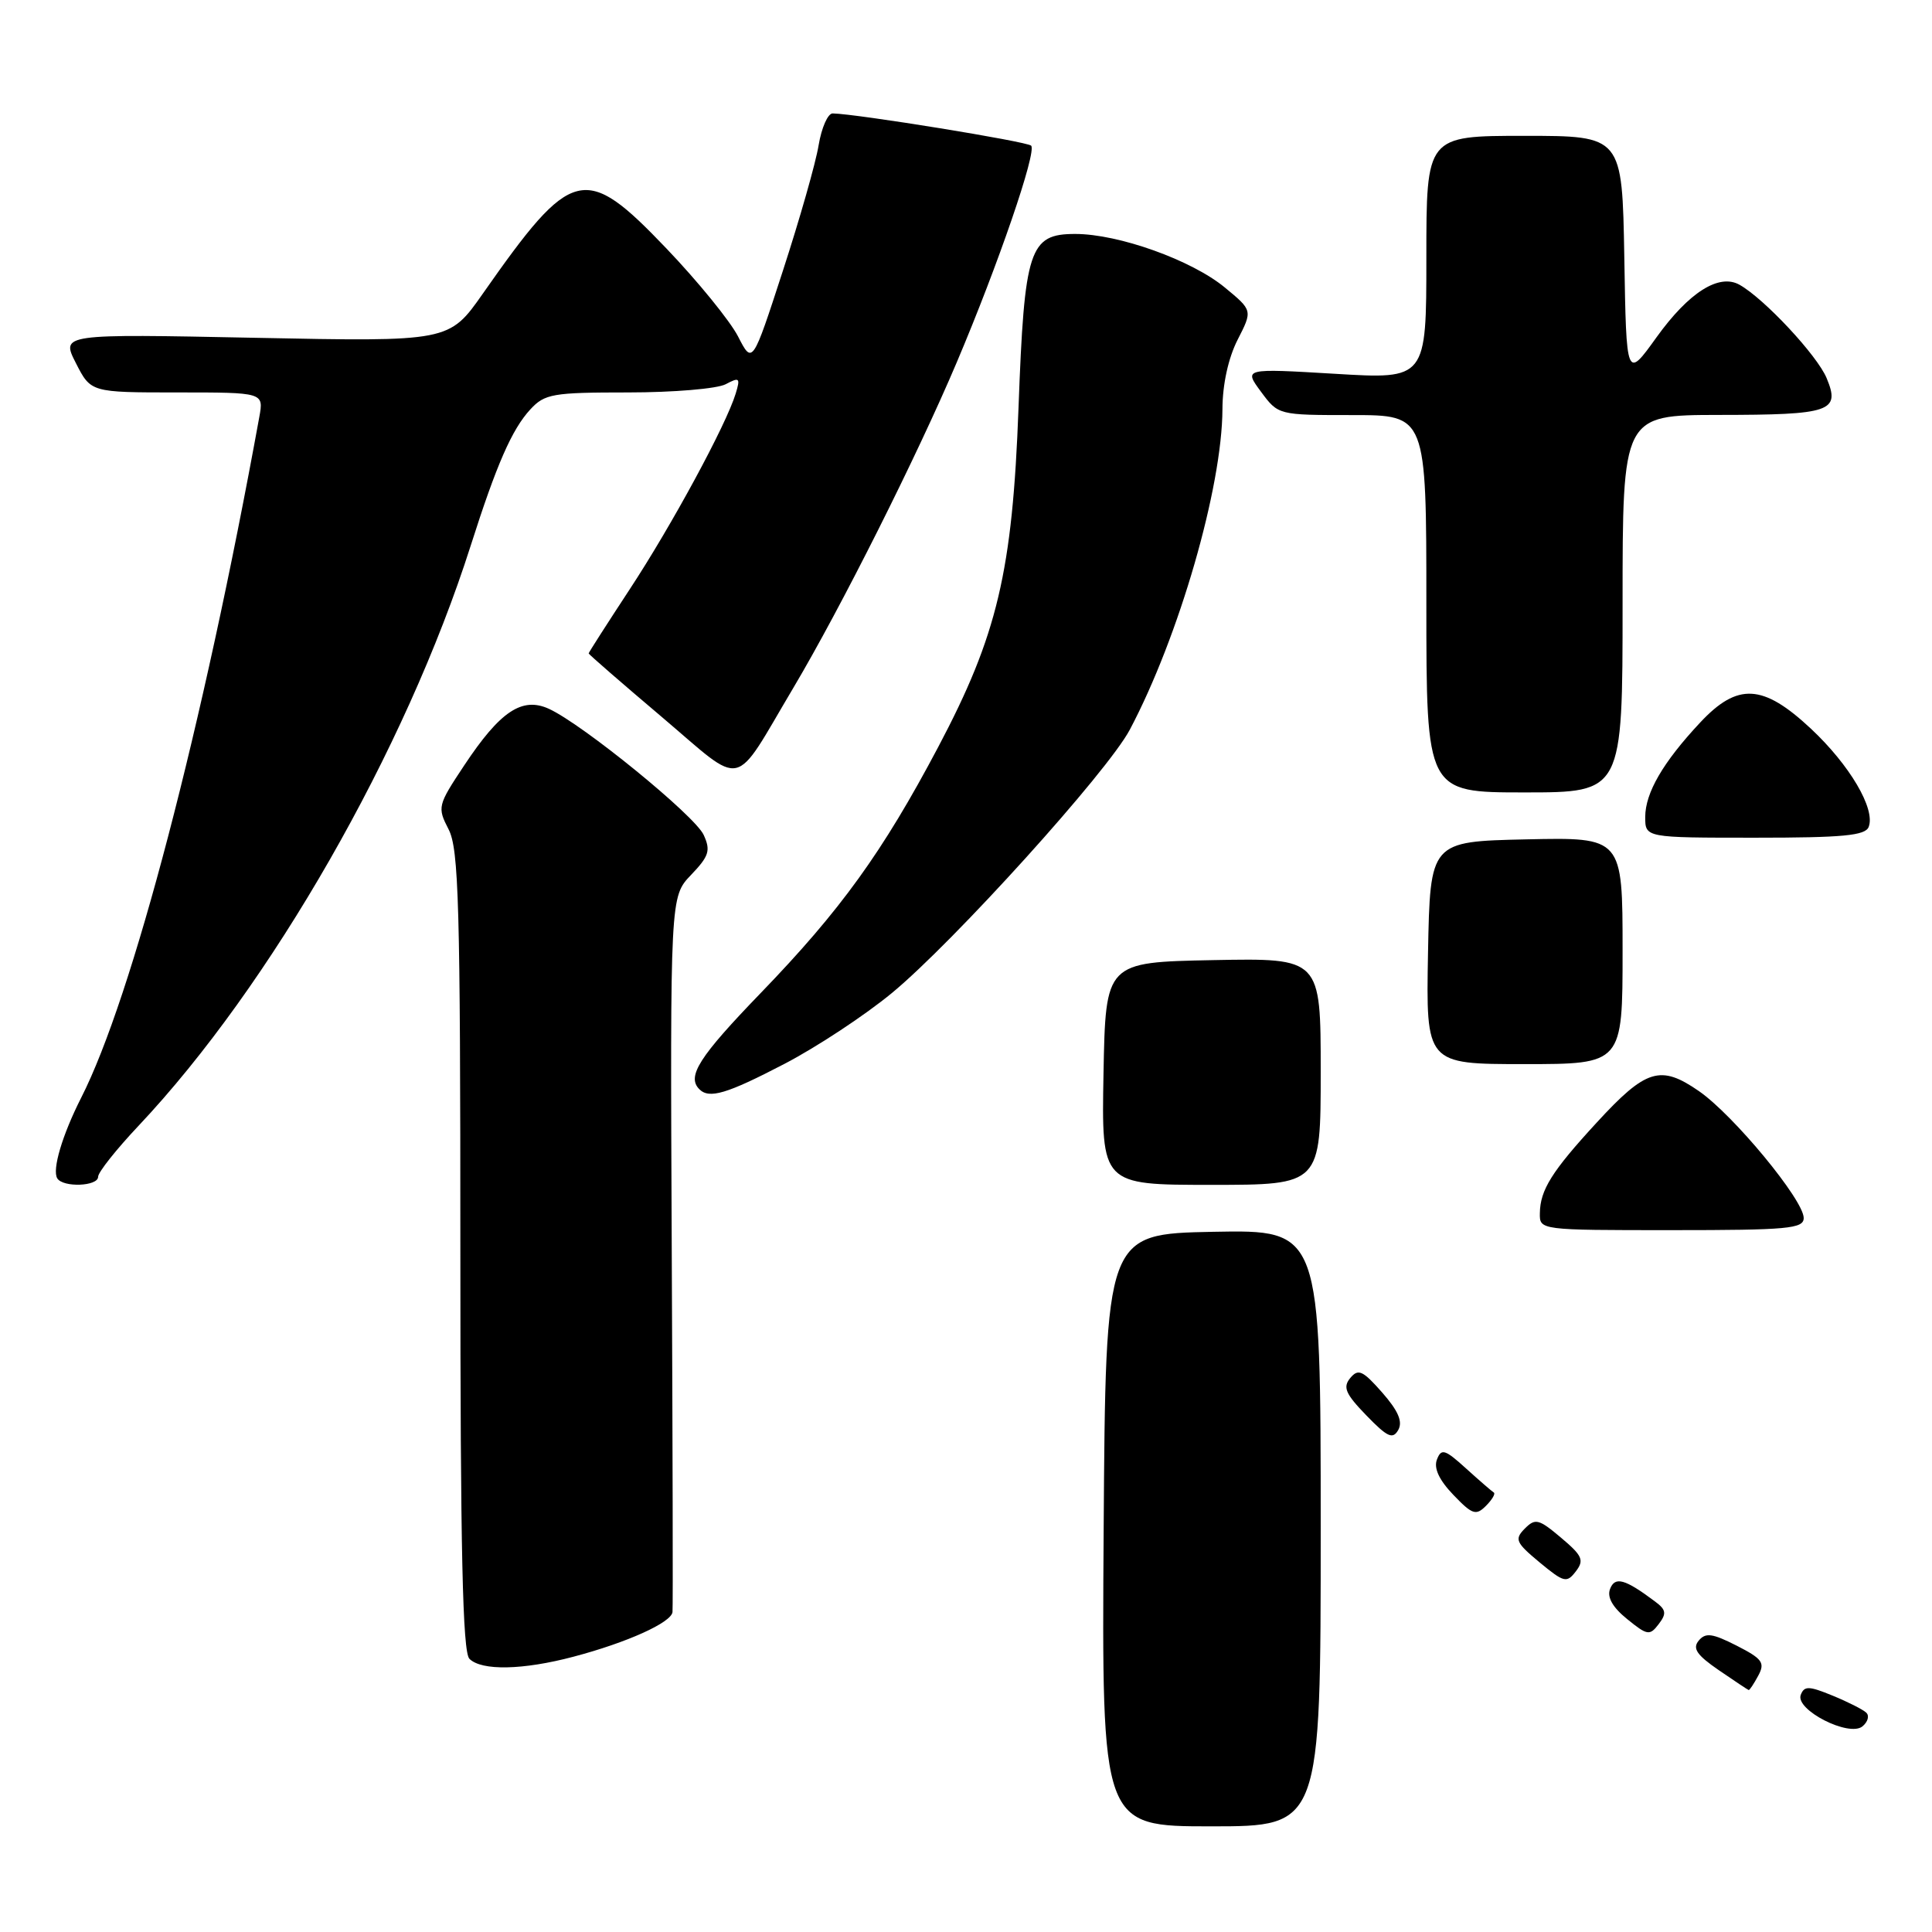 <?xml version="1.0" encoding="UTF-8" standalone="no"?>
<!DOCTYPE svg PUBLIC "-//W3C//DTD SVG 1.1//EN" "http://www.w3.org/Graphics/SVG/1.1/DTD/svg11.dtd" >
<svg xmlns="http://www.w3.org/2000/svg" xmlns:xlink="http://www.w3.org/1999/xlink" version="1.1" viewBox="0 0 256 256">
 <g >
 <path fill="currentColor"
d=" M 175.00 202.47 C 175.00 162.95 175.00 162.95 160.75 163.22 C 146.50 163.50 146.50 163.50 146.24 202.75 C 145.98 242.00 145.98 242.00 160.49 242.00 C 175.00 242.00 175.00 242.00 175.00 202.47 Z  M 247.29 226.94 C 246.86 226.52 244.85 225.51 242.83 224.68 C 239.69 223.39 239.07 223.37 238.61 224.58 C 237.85 226.56 245.01 230.22 246.79 228.75 C 247.50 228.16 247.73 227.35 247.29 226.94 Z  M 232.98 222.03 C 233.90 220.32 233.53 219.80 230.12 218.06 C 226.89 216.42 226.00 216.30 225.09 217.39 C 224.23 218.42 224.83 219.30 227.74 221.30 C 229.81 222.72 231.60 223.91 231.71 223.94 C 231.83 223.97 232.40 223.11 232.98 222.03 Z  M 76.00 219.52 C 83.11 217.64 88.97 214.99 89.11 213.60 C 89.18 212.99 89.13 191.42 89.01 165.66 C 88.80 118.82 88.80 118.82 91.57 115.93 C 93.95 113.44 94.19 112.70 93.24 110.63 C 92.08 108.08 77.20 95.96 72.73 93.92 C 69.18 92.30 66.27 94.24 61.51 101.42 C 57.99 106.72 57.93 106.96 59.44 109.89 C 60.79 112.50 61.00 119.87 61.00 165.75 C 61.00 205.52 61.30 218.90 62.20 219.80 C 63.81 221.41 69.29 221.30 76.00 219.52 Z  M 219.28 212.19 C 215.30 209.21 213.99 208.85 213.34 210.55 C 212.92 211.64 213.68 212.98 215.61 214.54 C 218.28 216.71 218.60 216.76 219.78 215.21 C 220.86 213.80 220.78 213.30 219.28 212.19 Z  M 206.84 203.75 C 203.89 201.26 203.43 201.15 202.04 202.55 C 200.65 203.96 200.85 204.40 204.00 207.02 C 207.24 209.70 207.60 209.79 208.81 208.21 C 209.94 206.73 209.68 206.14 206.84 203.75 Z  M 197.94 197.77 C 197.69 197.62 196.04 196.19 194.27 194.59 C 191.45 192.03 190.98 191.89 190.40 193.40 C 189.96 194.54 190.69 196.11 192.57 198.07 C 195.08 200.69 195.57 200.86 196.89 199.54 C 197.71 198.72 198.18 197.92 197.94 197.77 Z  M 183.15 184.52 C 180.57 181.59 179.98 181.32 178.92 182.59 C 177.90 183.82 178.28 184.69 181.05 187.55 C 183.85 190.44 184.55 190.76 185.28 189.47 C 185.89 188.37 185.27 186.94 183.15 184.52 Z  M 239.00 161.39 C 239.00 159.01 229.71 147.76 225.12 144.58 C 220.02 141.05 218.11 141.63 211.56 148.76 C 205.63 155.20 204.08 157.68 204.04 160.75 C 204.00 163.00 204.01 163.00 221.50 163.00 C 236.91 163.00 239.00 162.81 239.00 161.39 Z  M 13.00 155.93 C 13.00 155.33 15.41 152.30 18.35 149.18 C 35.85 130.62 53.75 99.36 62.37 72.30 C 65.79 61.56 67.83 56.89 70.27 54.25 C 72.18 52.18 73.23 52.00 83.24 52.00 C 89.23 52.00 95.04 51.51 96.16 50.91 C 97.99 49.94 98.12 50.06 97.48 52.16 C 96.22 56.30 88.98 69.67 83.41 78.13 C 80.44 82.66 78.00 86.46 78.00 86.58 C 78.00 86.70 82.36 90.49 87.69 95.00 C 98.83 104.44 96.97 104.86 105.13 91.13 C 111.37 80.63 121.51 60.44 126.78 48.00 C 132.26 35.08 137.41 20.08 136.63 19.30 C 136.09 18.75 113.61 15.10 110.34 15.03 C 109.70 15.01 108.86 16.91 108.47 19.25 C 108.09 21.59 105.95 29.08 103.73 35.90 C 99.70 48.30 99.70 48.30 97.79 44.57 C 96.73 42.52 92.47 37.28 88.30 32.92 C 77.47 21.59 75.83 21.99 63.99 38.89 C 59.51 45.28 59.51 45.28 33.80 44.76 C 8.08 44.24 8.08 44.24 10.06 48.12 C 12.04 52.00 12.04 52.00 23.50 52.00 C 34.95 52.00 34.95 52.00 34.36 55.25 C 26.89 96.35 17.50 132.21 10.75 145.47 C 8.26 150.38 6.88 155.00 7.59 156.14 C 8.36 157.38 13.00 157.20 13.00 155.93 Z  M 175.00 141.97 C 175.00 126.95 175.00 126.95 160.75 127.22 C 146.50 127.50 146.50 127.50 146.22 142.25 C 145.95 157.00 145.95 157.00 160.47 157.00 C 175.00 157.00 175.00 157.00 175.00 141.97 Z  M 103.94 140.97 C 108.19 138.76 114.61 134.53 118.18 131.58 C 126.36 124.83 146.77 102.25 149.71 96.68 C 156.22 84.38 161.94 64.60 161.98 54.21 C 161.99 50.94 162.76 47.43 163.99 45.02 C 165.98 41.13 165.98 41.13 162.29 38.09 C 157.89 34.46 148.22 31.00 142.47 31.00 C 136.38 31.00 135.74 32.97 134.96 54.00 C 134.16 75.72 132.16 84.16 124.31 99.00 C 116.95 112.91 111.38 120.63 100.78 131.60 C 92.62 140.05 90.97 142.64 92.67 144.33 C 93.97 145.64 96.30 144.95 103.94 140.97 Z  M 215.00 125.97 C 215.00 110.94 215.00 110.94 202.25 111.22 C 189.50 111.50 189.50 111.50 189.22 126.25 C 188.95 141.00 188.95 141.00 201.97 141.00 C 215.00 141.00 215.00 141.00 215.00 125.97 Z  M 247.61 109.57 C 248.53 107.19 245.10 101.37 239.95 96.55 C 233.60 90.61 230.24 90.43 225.27 95.75 C 220.35 101.01 218.01 105.05 218.00 108.25 C 218.00 111.00 218.00 111.00 232.53 111.00 C 244.21 111.00 247.17 110.72 247.61 109.57 Z  M 215.00 80.00 C 215.00 55.00 215.00 55.00 227.75 54.98 C 242.60 54.97 243.88 54.53 242.04 50.11 C 240.80 47.10 233.76 39.56 230.49 37.73 C 227.77 36.21 223.79 38.73 219.50 44.69 C 215.50 50.26 215.50 50.26 215.23 34.13 C 214.95 18.00 214.95 18.00 201.98 18.00 C 189.00 18.00 189.00 18.00 189.00 34.13 C 189.00 50.26 189.00 50.26 176.90 49.53 C 164.80 48.81 164.80 48.81 167.09 51.91 C 169.38 55.00 169.38 55.00 179.19 55.00 C 189.00 55.00 189.00 55.00 189.00 80.00 C 189.00 105.00 189.00 105.00 202.00 105.00 C 215.00 105.00 215.00 105.00 215.00 80.00 Z "/>
</g>
</svg>